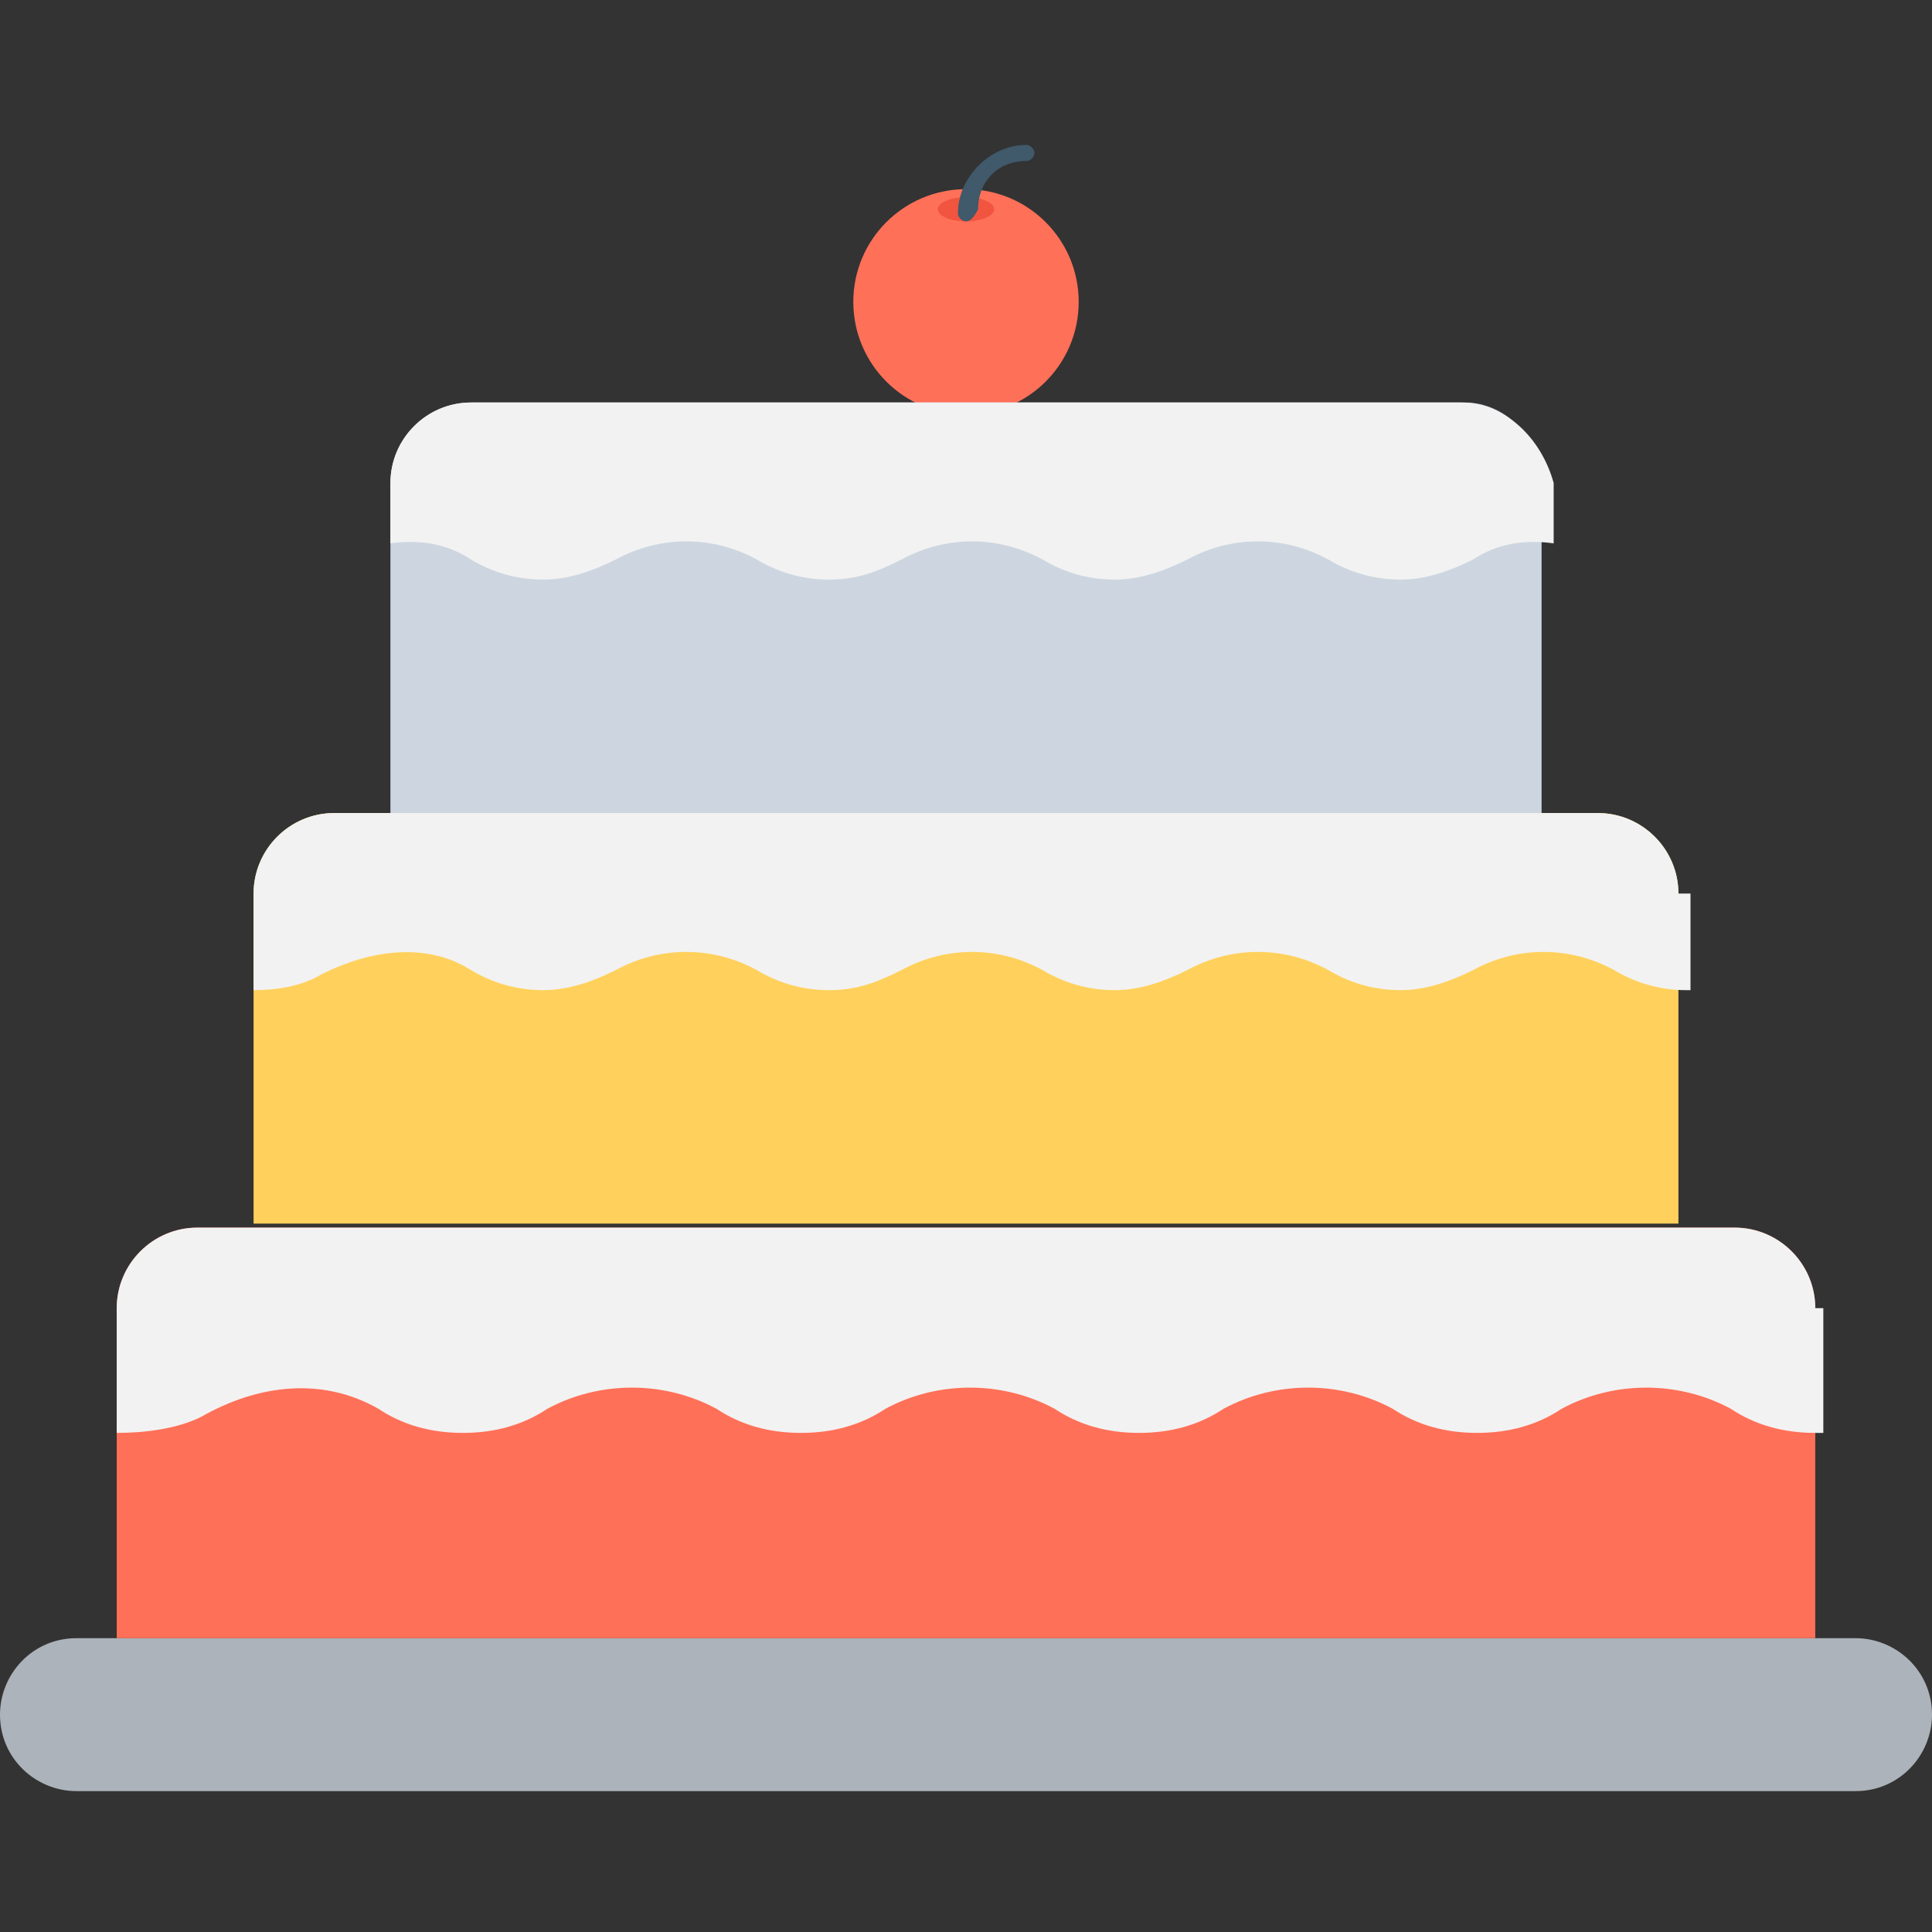 <?xml version="1.0" encoding="utf-8"?>
<!-- Generator: Adobe Illustrator 18.0.0, SVG Export Plug-In . SVG Version: 6.00 Build 0)  -->
<!DOCTYPE svg PUBLIC "-//W3C//DTD SVG 1.1//EN" "http://www.w3.org/Graphics/SVG/1.1/DTD/svg11.dtd">
<svg version="1.1" id="Layer_1" xmlns="http://www.w3.org/2000/svg" xmlns:xlink="http://www.w3.org/1999/xlink" x="0px" y="0px"
	 viewBox="0 0 48 48" enable-background="new 0 0 48 48" xml:space="preserve">
<rect x="0" y="0" width="48" height="48" fill="#333333" stroke="none"/>
<g>
	<g>
		<circle fill="#FF7058" cx="24" cy="7.5" r="2.8"/>
		<ellipse fill="#F1543F" cx="24" cy="5.2" rx="0.7" ry="0.3"/>
		<g>
			<path fill="#40596B" d="M24,5.5c-0.1,0-0.2-0.1-0.2-0.2c0-0.9,0.8-1.7,1.7-1.7c0.1,0,0.2,0.1,0.2,0.2c0,0.1-0.1,0.2-0.2,0.2
				c-0.7,0-1.2,0.5-1.2,1.2C24.2,5.4,24.1,5.5,24,5.5z"/>
		</g>
	</g>
	<path fill="#ACB3BA" d="M46.1,44.5H1.9c-1,0-1.9-0.8-1.9-1.9v0c0-1,0.8-1.9,1.9-1.9h44.2c1,0,1.9,0.8,1.9,1.9v0
		C48,43.6,47.2,44.5,46.1,44.5z"/>
	<path fill="#FF7058" d="M45.1,32.5v8.2H2.9v-8.2c0-1.1,0.9-2,2-2h38.2C44.2,30.5,45.1,31.4,45.1,32.5z"/>
	<path fill="#FFD15C" d="M41.7,22.2v8.2H6.3v-8.2c0-1.1,0.9-2,2-2h31.4C40.8,20.2,41.7,21.1,41.7,22.2z"/>
	<path fill="#CDD6E0" d="M38.3,12v8.2H9.7V12c0-1.1,0.9-2,2-2h24.7C37.4,10,38.3,10.9,38.3,12z"/>
	<path fill="#F2F2F2" d="M45.1,32.5c0-1.1-0.9-2-2-2H4.9c-1.1,0-2,0.9-2,2v3.1c0,0,0,0,0,0c0.7,0,1.5-0.1,2.1-0.4
		C6.4,34.4,8,34.2,9.4,35c0.6,0.4,1.3,0.6,2.1,0.6c0.8,0,1.5-0.2,2.1-0.6c1.3-0.7,2.9-0.7,4.2,0c0.6,0.4,1.3,0.6,2.1,0.6
		s1.5-0.2,2.1-0.6c1.3-0.7,2.9-0.7,4.2,0c0.6,0.4,1.3,0.6,2.1,0.6c0.8,0,1.5-0.2,2.1-0.6c1.3-0.7,2.9-0.7,4.2,0
		c0.6,0.4,1.3,0.6,2.1,0.6s1.5-0.2,2.1-0.6c1.3-0.7,2.9-0.7,4.2,0c0.6,0.4,1.3,0.6,2.1,0.6h0c0.1,0,0.2,0,0.2,0V32.5z"/>
	<path fill="#F2F2F2" d="M41.7,22.2c0-1.1-0.9-2-2-2H8.3c-1.1,0-2,0.9-2,2v2.4c0.6,0,1.2-0.1,1.7-0.4c1.2-0.6,2.6-0.8,3.7-0.1
		c0.5,0.3,1.1,0.5,1.8,0.5c0.6,0,1.2-0.2,1.8-0.5c1.1-0.6,2.4-0.6,3.5,0c0.5,0.3,1.1,0.5,1.8,0.5s1.2-0.2,1.8-0.5
		c1.1-0.6,2.4-0.6,3.5,0c0.5,0.3,1.1,0.5,1.8,0.5c0.6,0,1.2-0.2,1.8-0.5c1.1-0.6,2.4-0.6,3.5,0c0.5,0.3,1.1,0.5,1.8,0.5
		c0.6,0,1.2-0.2,1.8-0.5c1.1-0.6,2.4-0.6,3.5,0c0.5,0.3,1.1,0.5,1.8,0.5h0c0,0,0.1,0,0.1,0V22.2z"/>
	<path fill="#F2F2F2" d="M36.3,10H11.7c-1.1,0-2,0.9-2,2v1.5c0.7-0.1,1.4,0,2,0.4c0.5,0.3,1.1,0.5,1.8,0.5c0.6,0,1.2-0.2,1.8-0.5
		c1.1-0.6,2.4-0.6,3.5,0c0.5,0.3,1.1,0.5,1.8,0.5s1.2-0.2,1.8-0.5c1.1-0.6,2.4-0.6,3.5,0c0.5,0.3,1.1,0.5,1.8,0.5
		c0.6,0,1.2-0.2,1.8-0.5c1.1-0.6,2.4-0.6,3.5,0c0.5,0.3,1.1,0.5,1.8,0.5c0.6,0,1.2-0.2,1.8-0.5c0.6-0.4,1.3-0.5,2-0.4V12
		C38.3,10.9,37.4,10,36.3,10z"/>
</g>
</svg>
